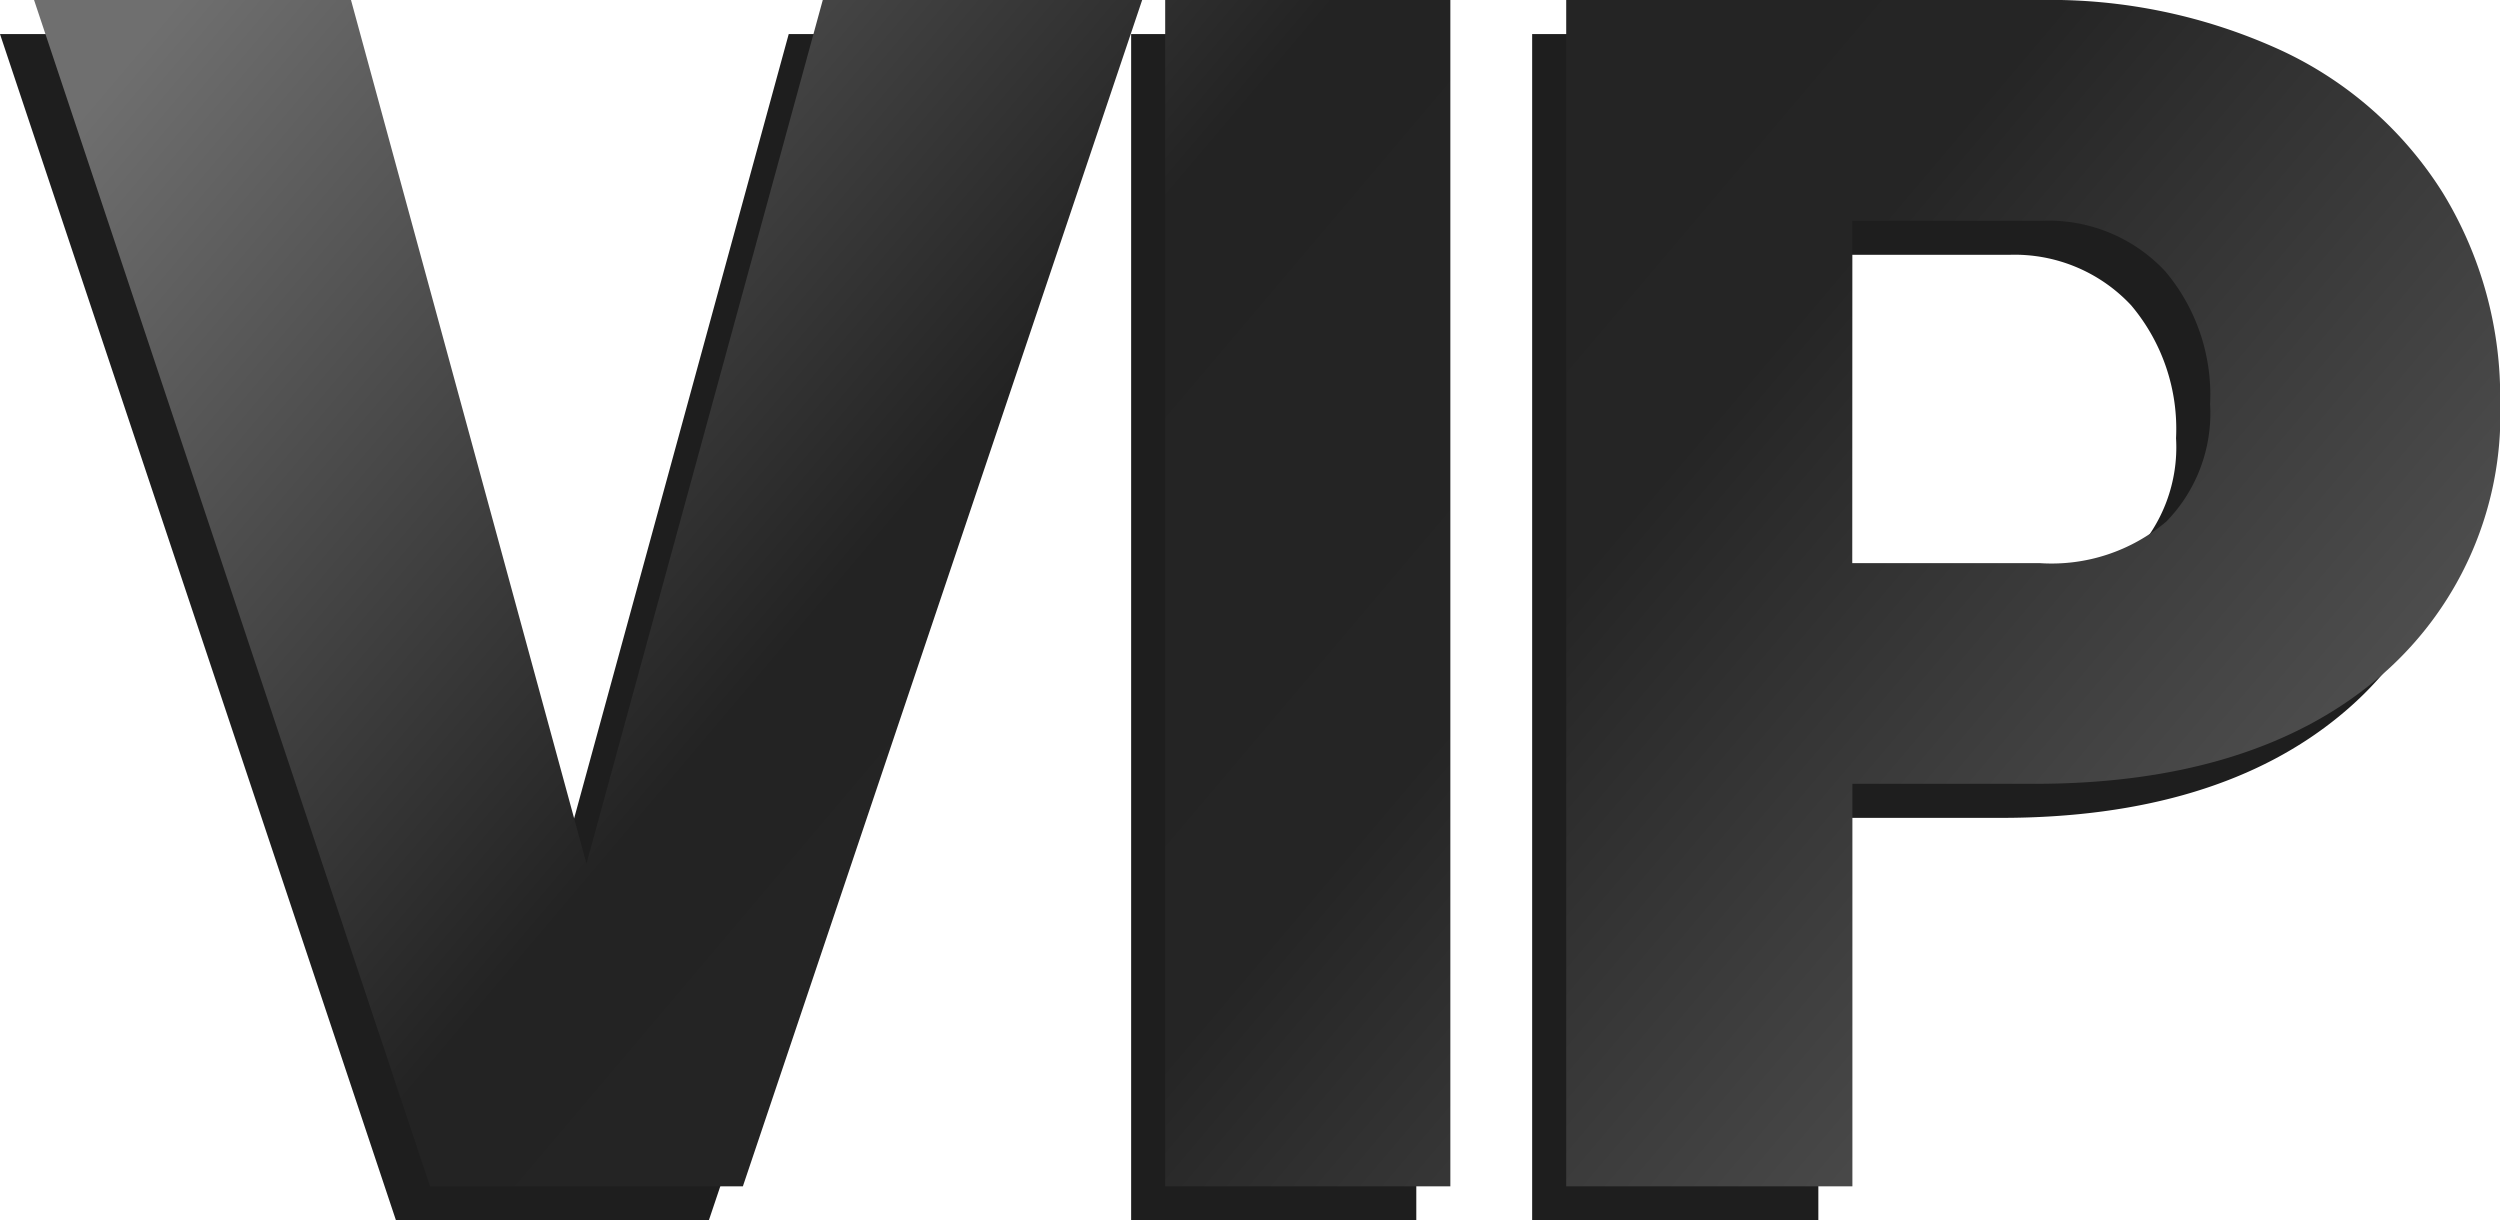<svg id="VIP" xmlns="http://www.w3.org/2000/svg" xmlns:xlink="http://www.w3.org/1999/xlink" width="73.413" height="35.836" viewBox="0 0 73.413 35.836">
  <defs>
    <linearGradient id="linear-gradient" x1="-0.054" y1="0.254" x2="1" y2="0.692" gradientUnits="objectBoundingBox">
      <stop offset="0" stop-color="#6f6f6f"/>
      <stop offset="0.387" stop-color="#232323"/>
      <stop offset="0.629" stop-color="#252525"/>
      <stop offset="1" stop-color="#575757"/>
    </linearGradient>
  </defs>
  <path id="Combined_Shape" data-name="Combined Shape" d="M53.392,34.836h-8.4V0H58.9a16.26,16.26,0,0,1,7.07,1.472,11.135,11.135,0,0,1,4.761,4.187,11.483,11.483,0,0,1,1.687,6.161,10.123,10.123,0,0,1-3.649,8.147c-2.421,2.024-5.79,3.05-10.013,3.05h-5.36V34.835h0Zm0-18.3h5.5a5.21,5.21,0,0,0,3.721-1.22A4.554,4.554,0,0,0,63.9,11.867a5.625,5.625,0,0,0-1.317-3.9,4.677,4.677,0,0,0-3.588-1.484h-5.6Zm-20.176,18.3V0H41.59V34.836Zm-21.588,0L0,0H9.307l6.915,25.361L23.161,0H32.54L20.815,34.836Z" transform="translate(0 1)" fill="#1e1e1e"/>
  <path id="Combined_Shape-2" data-name="Combined Shape" d="M53.392,34.836h-8.4V0H58.9a16.26,16.26,0,0,1,7.07,1.472,11.135,11.135,0,0,1,4.761,4.187,11.483,11.483,0,0,1,1.687,6.161,10.123,10.123,0,0,1-3.649,8.147c-2.421,2.024-5.79,3.05-10.013,3.05h-5.36V34.835h0Zm0-18.3h5.5a5.21,5.21,0,0,0,3.721-1.22A4.554,4.554,0,0,0,63.9,11.867a5.625,5.625,0,0,0-1.317-3.9,4.677,4.677,0,0,0-3.588-1.484h-5.6Zm-20.176,18.3V0H41.59V34.836Zm-21.588,0L0,0H9.307l6.915,25.361L23.161,0H32.54L20.815,34.836Z" transform="translate(1)" fill="url(#linear-gradient)"/>
</svg>
